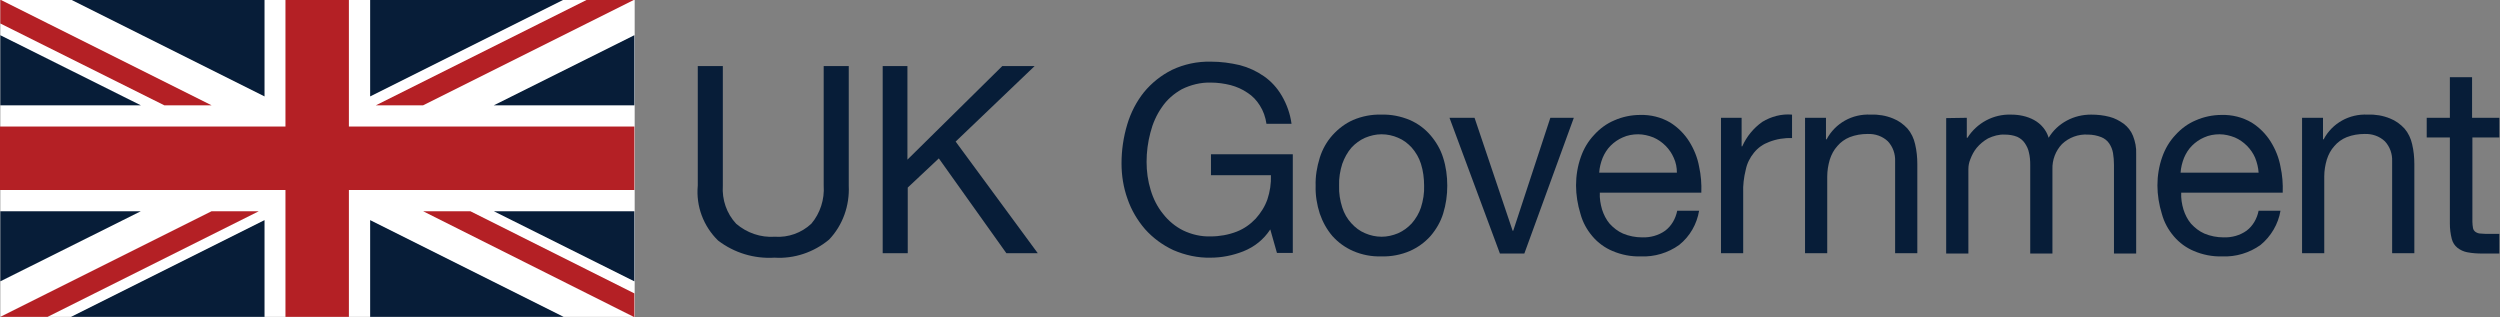 <?xml version="1.0" encoding="utf-8"?>
<!-- Generator: Adobe Illustrator 24.2.3, SVG Export Plug-In . SVG Version: 6.00 Build 0)  -->
<svg version="1.1" id="Layer_1" xmlns="http://www.w3.org/2000/svg" xmlns:xlink="http://www.w3.org/1999/xlink" x="0px" y="0px"
	 viewBox="0 0 788.2 100" style="enable-background:new 0 0 788.2 100;" xml:space="preserve">
<rect x="0" y="0" width="788.2" height="100" fill="#808080" stroke="none"/>
<style type="text/css">
	.st0{fill:#071D38;}
	.st1{fill:#FFFFFF;}
	.st2{fill:#B42025;}
</style>
<g id="UK_Government" transform="translate(58.594 5.237)">
	<g id="Group_6" transform="translate(0 0)">
		<path id="Path_6" class="st0" d="M202.8,70.3c-4.8,4-11,6.1-17.2,5.7c-6.4,0.4-12.7-1.5-17.8-5.4c-4.6-4.5-7-10.8-6.4-17.3V15.6
			h7.9v37.7c-0.3,4.4,1.2,8.8,4.2,12c3.4,2.9,7.7,4.4,12.2,4.1c4.2,0.3,8.4-1.2,11.5-4.1c2.8-3.3,4.2-7.7,3.9-12V15.6h7.9v37.7
			C209.3,59.6,207.1,65.8,202.8,70.3z"/>
		<path id="Path_7" class="st0" d="M227.5,15.6v29.5l29.9-29.5h10.2l-24.9,23.8l25.9,35.2h-9.9l-21.3-29.9l-9.8,9.2v20.7h-7.9v-59
			H227.5z"/>
		<path id="Path_8" class="st0" d="M333.4,74c-3.3,1.3-6.8,2-10.3,2c-4.1,0.1-8.1-0.8-11.8-2.4c-3.4-1.6-6.4-3.8-8.9-6.6
			c-2.4-2.8-4.3-6-5.5-9.5c-1.3-3.6-1.9-7.4-1.9-11.2c0-4.2,0.6-8.3,1.8-12.3c1.1-3.7,2.9-7.2,5.3-10.2c2.4-2.9,5.4-5.3,8.8-7
			c3.8-1.8,8-2.7,12.3-2.6c3.1,0,6.1,0.4,9.1,1.1c2.7,0.7,5.3,1.9,7.6,3.5c2.3,1.6,4.2,3.7,5.6,6.1c1.6,2.7,2.7,5.8,3.1,8.9h-7.9
			c-0.3-2.1-1-4.1-2.1-5.8c-1-1.6-2.3-3-3.9-4c-1.6-1.1-3.4-1.9-5.3-2.4c-2-0.5-4.1-0.8-6.2-0.8c-3.2-0.1-6.4,0.7-9.2,2.1
			c-2.5,1.4-4.7,3.3-6.3,5.7c-1.7,2.4-2.9,5.2-3.6,8c-0.8,3-1.2,6.1-1.2,9.2c0,3,0.4,6,1.3,8.9c0.8,2.7,2.1,5.3,3.9,7.5
			c1.7,2.2,3.9,4,6.3,5.2c2.7,1.3,5.7,2,8.7,1.9c2.8,0,5.6-0.5,8.2-1.5c2.3-0.9,4.3-2.3,6-4.1c1.6-1.8,2.9-3.8,3.7-6.1
			c0.8-2.4,1.2-5,1.1-7.6h-18.9v-6.6H349v31.1h-5l-2.1-7.4C339.8,70.3,336.9,72.6,333.4,74z"/>
		<path id="Path_9" class="st0" d="M357.5,44.5c0.8-2.6,2.2-5.1,4-7.1s4-3.7,6.5-4.8c2.8-1.2,5.9-1.8,8.9-1.7c3.1-0.1,6.1,0.5,9,1.7
			c2.5,1.1,4.7,2.7,6.5,4.8s3.2,4.5,4,7.1c0.9,2.8,1.3,5.8,1.3,8.8s-0.4,5.9-1.3,8.8c-0.8,2.6-2.2,5-4,7.1c-1.8,2-4,3.6-6.5,4.7
			c-2.8,1.2-5.9,1.8-9,1.7c-3.1,0.1-6.1-0.5-8.9-1.7c-2.5-1.1-4.7-2.7-6.5-4.7c-1.8-2.1-3.1-4.5-4-7.1c-0.9-2.8-1.4-5.8-1.3-8.8
			C356.1,50.4,356.6,47.4,357.5,44.5z M364.6,60.2c0.6,1.9,1.6,3.6,2.9,5c1.2,1.3,2.6,2.4,4.3,3.1c1.6,0.7,3.4,1.1,5.2,1.1
			c1.8,0,3.5-0.4,5.2-1.1c1.6-0.7,3.1-1.8,4.3-3.1c1.3-1.5,2.3-3.2,2.9-5c0.7-2.2,1.1-4.6,1-6.9c0-2.3-0.3-4.7-1-6.9
			c-0.6-1.9-1.6-3.6-2.9-5.1c-1.2-1.3-2.6-2.4-4.3-3.1c-1.6-0.7-3.4-1.1-5.2-1.1c-1.8,0-3.5,0.4-5.2,1.1c-1.6,0.7-3.1,1.8-4.3,3.1
			c-1.3,1.5-2.2,3.2-2.9,5.1c-0.7,2.2-1.1,4.6-1,6.9C363.5,55.7,363.9,58,364.6,60.2L364.6,60.2z"/>
		<path id="Path_10" class="st0" d="M414.3,74.7l-15.9-42.8h7.9l12,35.6h0.2l11.7-35.6h7.4L422,74.7H414.3z"/>
		<path id="Path_11" class="st0" d="M470.8,72c-3.5,2.5-7.8,3.8-12.1,3.6c-3,0.1-6.1-0.5-8.9-1.7c-2.4-1-4.6-2.6-6.3-4.6
			c-1.8-2.1-3.1-4.5-3.8-7.1c-0.9-2.9-1.4-6-1.4-9s0.5-6.1,1.5-8.9c0.9-2.6,2.3-5,4.2-7c1.8-2,4-3.6,6.4-4.6
			c2.5-1.1,5.3-1.7,8.1-1.7c3.3-0.1,6.6,0.7,9.5,2.4c2.4,1.5,4.5,3.6,6,6s2.6,5.1,3.1,7.9c0.6,2.7,0.8,5.4,0.7,8.2h-32
			c-0.1,1.8,0.2,3.6,0.7,5.3c0.5,1.6,1.3,3.2,2.4,4.5c1.2,1.3,2.6,2.4,4.2,3.1c1.9,0.8,4,1.2,6,1.2c2.6,0.1,5.2-0.6,7.3-2.1
			c2-1.5,3.3-3.8,3.8-6.3h6.9C476.4,65.4,474.2,69.3,470.8,72z M469.1,44.5c-0.6-1.4-1.5-2.7-2.6-3.8s-2.4-2-3.8-2.6
			c-1.5-0.6-3.2-1-4.8-1c-1.7,0-3.4,0.3-4.9,1c-1.4,0.6-2.7,1.5-3.8,2.6c-1.1,1.1-1.9,2.4-2.5,3.8c-0.6,1.5-1,3.1-1.1,4.7h24.5
			C470.1,47.6,469.8,46,469.1,44.5z"/>
		<path id="Path_12" class="st0" d="M490.5,31.9v9h0.2c1.4-3.1,3.5-5.7,6.3-7.7c2.8-1.7,6.1-2.6,9.4-2.3v7.4
			c-2.4-0.1-4.9,0.3-7.2,1.2c-1.9,0.7-3.5,1.8-4.8,3.4c-1.3,1.6-2.2,3.4-2.6,5.4c-0.6,2.4-0.9,4.9-0.8,7.3v19h-7V31.9H490.5z"/>
		<path id="Path_13" class="st0" d="M517.1,31.9v6.8h0.2c2.7-5.1,8.1-8.1,13.9-7.8c2.4-0.1,4.8,0.3,7,1.2c1.8,0.7,3.3,1.8,4.6,3.2
			c1.2,1.4,2,3.1,2.4,4.9c0.5,2.1,0.7,4.2,0.7,6.3v28.1h-7v-29c0.1-2.3-0.7-4.6-2.3-6.3c-1.7-1.6-4-2.4-6.4-2.3
			c-1.9,0-3.8,0.3-5.6,1c-1.5,0.6-2.9,1.6-3.9,2.8c-1.1,1.2-1.9,2.7-2.4,4.3c-0.5,1.7-0.8,3.5-0.8,5.3v24.2h-7V31.9H517.1z"/>
		<path id="Path_14" class="st0" d="M561.5,31.9v6.3h0.2c3-4.7,8.2-7.5,13.8-7.3c2.5,0,5,0.5,7.2,1.7s3.9,3.2,4.6,5.6
			c1.4-2.3,3.3-4.1,5.7-5.4c2.4-1.3,5-1.9,7.7-1.9c2,0,3.9,0.2,5.8,0.7c1.6,0.4,3.1,1.2,4.5,2.2c1.3,1,2.3,2.3,2.9,3.8
			c0.7,1.8,1.1,3.7,1,5.7v31.4h-7v-28c0-1.2-0.1-2.5-0.3-3.7c-0.2-1.1-0.6-2.1-1.2-3c-0.6-0.9-1.5-1.6-2.5-2
			c-1.3-0.5-2.7-0.8-4.2-0.8c-3-0.2-6,0.9-8.2,3c-2,2.1-3.1,5-3,7.9v26.6h-7v-28c0-1.3-0.1-2.6-0.4-3.8c-0.2-1.1-0.7-2.1-1.3-3
			s-1.5-1.6-2.4-2c-1.2-0.5-2.6-0.7-3.9-0.7c-1.8-0.1-3.6,0.4-5.3,1.2c-1.4,0.8-2.6,1.8-3.6,3c-0.9,1.1-1.5,2.3-2,3.6
			c-0.4,1-0.6,2-0.6,3.1v26.6h-7V32L561.5,31.9z"/>
		<path id="Path_15" class="st0" d="M654.1,72c-3.5,2.5-7.8,3.8-12.1,3.6c-3,0.1-6.1-0.5-8.9-1.7c-2.4-1-4.6-2.6-6.3-4.6
			c-1.8-2.1-3.1-4.5-3.8-7.1c-0.9-2.9-1.4-6-1.4-9s0.5-6.1,1.5-8.9c0.9-2.6,2.3-5,4.2-7c1.8-2,4-3.6,6.4-4.6
			c2.5-1.1,5.3-1.7,8.1-1.7c3.3-0.1,6.6,0.7,9.5,2.4c2.4,1.5,4.5,3.6,6,6s2.6,5.1,3.1,7.9c0.6,2.7,0.8,5.4,0.7,8.2h-32
			c-0.1,1.8,0.2,3.6,0.7,5.3c0.5,1.6,1.3,3.2,2.4,4.5c1.2,1.3,2.6,2.4,4.2,3.1c1.9,0.8,4,1.2,6,1.2c2.6,0.1,5.2-0.6,7.3-2.1
			c2-1.5,3.3-3.8,3.8-6.3h6.9C659.7,65.4,657.4,69.3,654.1,72z M652.4,44.5c-0.6-1.4-1.5-2.7-2.6-3.8s-2.4-2-3.8-2.6
			c-1.5-0.6-3.2-1-4.8-1c-1.7,0-3.4,0.3-4.9,1c-1.4,0.6-2.7,1.5-3.8,2.6s-1.9,2.4-2.5,3.8c-0.6,1.5-1,3.1-1.1,4.7h24.6
			C653.4,47.6,653,46,652.4,44.5z"/>
		<path id="Path_16" class="st0" d="M673.8,31.9v6.8h0.2c2.7-5.1,8.1-8.1,13.9-7.8c2.4-0.1,4.8,0.3,7,1.2c1.8,0.7,3.3,1.8,4.6,3.2
			c1.2,1.4,2,3.1,2.4,4.9c0.5,2.1,0.7,4.2,0.7,6.3v28.1h-7v-29c0.1-2.3-0.7-4.6-2.3-6.3c-1.7-1.6-4-2.4-6.4-2.3
			c-1.9,0-3.8,0.3-5.6,1c-1.5,0.6-2.9,1.6-3.9,2.8c-1.1,1.2-1.9,2.7-2.4,4.3c-0.5,1.7-0.8,3.5-0.8,5.3v24.2h-7V31.9H673.8z"/>
		<path id="Path_17" class="st0" d="M729.4,31.9v6.2h-8.5v26.6c0,0.7,0.1,1.3,0.2,2c0.1,0.5,0.4,0.9,0.8,1.2c0.5,0.3,1,0.5,1.6,0.5
			c0.9,0.1,1.8,0.1,2.7,0.1h3.2v6.2H724c-1.6,0-3.1-0.1-4.7-0.4c-1.1-0.2-2.2-0.7-3.1-1.4c-0.9-0.7-1.5-1.7-1.8-2.8
			c-0.4-1.6-0.6-3.2-0.6-4.8V38.1h-7.3v-6.2h7.3V19.1h7v12.8L729.4,31.9z"/>
	</g>
</g>
<g>
	<rect id="Rectangle_3_1_" x="0.1" y="-0.1" class="st1" width="200" height="100"/>
	<path id="Path_3_2_" class="st2" d="M200,39.9h-90v-40H90v40H0v20h90v40h20v-40h90"/>
	<path id="Path_4_2_" class="st2" d="M133.4,66.6h14.9L200,92.5v7.5 M66.7,33.2H51.8L0.1,7.4v-7.5L66.7,33.2z M66.7,66.6h14.9
		L15,99.9H0.1L66.7,66.6z M133.4,33.2h-14.9l66.6-33.3H200L133.4,33.2z"/>
	<path id="Path_5_2_" class="st0" d="M0.1,66.6v22.1l44.3-22.1 M200,66.6v22.1l-44.3-22.1H200z M0.1,33.2V11.1l44.3,22.1H0.1z
		 M200,33.2V11.1l-44.3,22.1H200z M83.4,99.9V69.4l-61,30.5H83.4z M116.7,99.9V69.4l61,30.5H116.7z M83.4-0.1v30.5l-61-30.5
		C22.4-0.1,83.4-0.1,83.4-0.1z M116.7-0.1v30.5l61-30.5C177.7-0.1,116.7-0.1,116.7-0.1z"/>
</g>
</svg>
